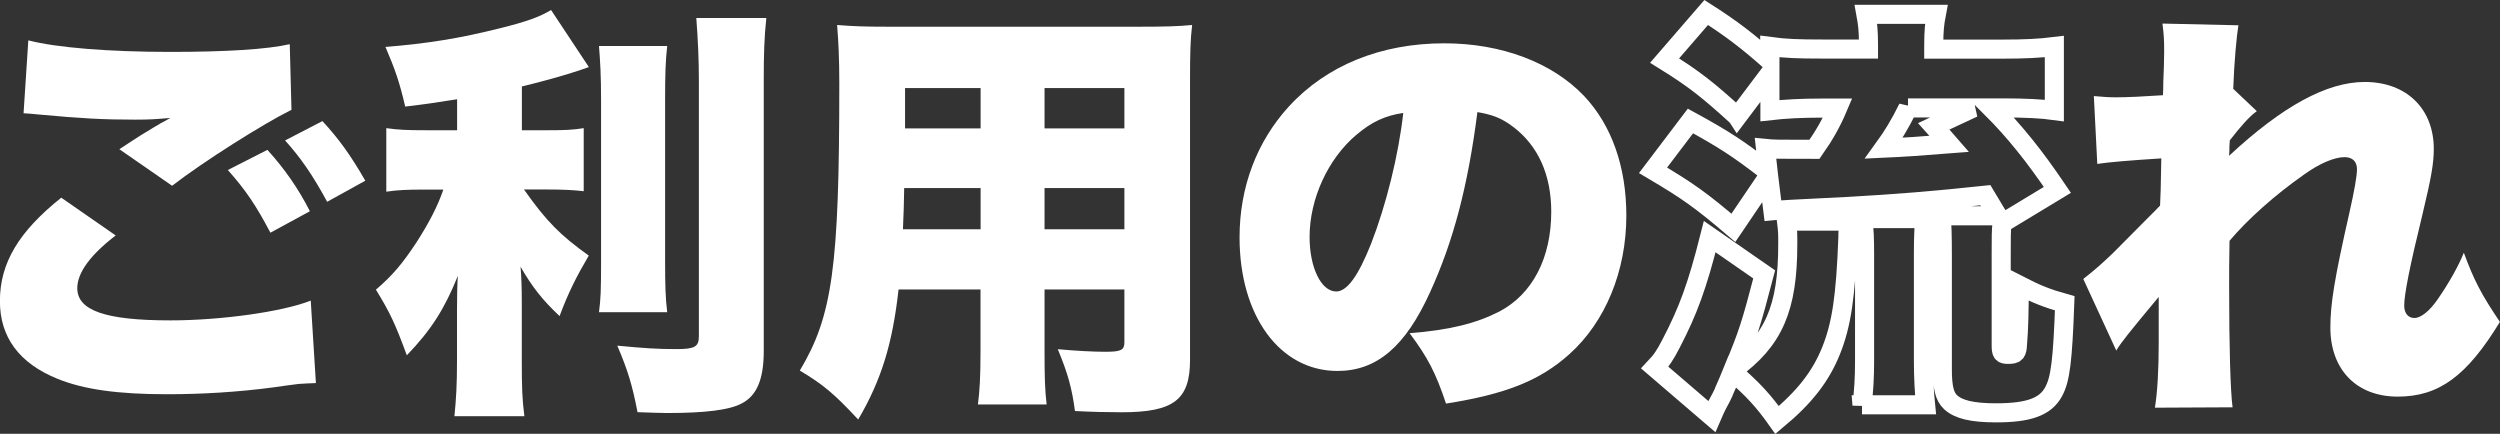 <?xml version="1.0" encoding="UTF-8"?>
<svg id="_レイヤー_2" data-name="レイヤー_2" xmlns="http://www.w3.org/2000/svg" viewBox="0 0 262.03 45.47">
  <rect x="0" y="0" width="262.03" height="45.47" fill="#333333" stroke="none"/>
  <defs>
    <style>
      .cls-1 {
        fill: #fff;
      }

      .cls-2 {
        fill: none;
        stroke: #fff;
        stroke-width: 2px;
      }
    </style>
  </defs>
  <g id="_レイヤー_1-2" data-name="レイヤー_1">
    <g>
      <path class="cls-1" d="M12.15,24.66c-2.66,2.03-4.05,3.92-4.05,5.54,0,2.34,2.92,3.38,9.76,3.38,5.31,0,11.74-.9,14.71-2.07l.54,8.64c-.85.04-1.12.04-1.8.09-.27.04-.72.09-1.39.18l-1.26.18c-3.78.5-7.51.72-11.21.72-5.08,0-8.68-.5-11.43-1.62-4-1.62-6.03-4.36-6.03-8.14,0-4,1.98-7.29,6.43-10.84l5.71,3.96ZM2.97,4.23c2.92.76,8.42,1.21,14.89,1.21,5.85,0,10.17-.27,12.51-.81l.18,6.88c-2.92,1.44-9.27,5.45-12.51,7.96l-5.53-3.83c.94-.63,1.53-.99,2.21-1.44l1.48-.9c.32-.18.63-.36.67-.4l.45-.23c.09-.04.27-.18.54-.31-1.49.13-2.16.18-3.69.18-3.42,0-5.67-.13-10.12-.54-.9-.09-.95-.09-1.58-.13l.5-7.65ZM28.03,15.71c1.8,1.98,3.24,4.05,4.45,6.43l-4.14,2.25c-1.48-2.83-2.61-4.5-4.46-6.57l4.14-2.11ZM33.79,12.69c1.67,1.8,2.92,3.51,4.5,6.25l-4,2.21c-1.53-2.83-2.79-4.63-4.41-6.43l3.92-2.03Z"/>
      <path class="cls-1" d="M47.92,10.4c-2.29.36-3.15.5-5.45.77-.58-2.52-1.08-3.96-2.07-6.25,4.41-.36,7.78-.9,11.92-1.94,2.92-.72,4.23-1.21,5.44-1.93l3.96,5.98q-.22.09-1.04.36c-1.75.58-4.05,1.21-5.98,1.67v4.59h2.79c1.71,0,2.61-.04,3.69-.22v6.61c-1.12-.13-2.25-.18-3.83-.18h-2.43c2.38,3.38,3.83,4.81,6.79,6.93-1.3,2.21-2.16,3.92-3.06,6.34-1.85-1.75-2.83-3.01-4.09-5.17.09,1.04.13,2.25.13,3.69v6.08c0,2.88.04,4.09.27,5.89h-7.33c.18-1.84.27-3.24.27-5.89v-5.31q0-2.25.09-3.51c-1.39,3.46-2.79,5.67-5.35,8.33-1.21-3.29-1.75-4.46-3.24-6.88,1.75-1.49,2.83-2.79,4.28-5,1.35-2.11,2.2-3.78,2.79-5.49h-2.02c-1.67,0-2.79.04-3.96.22v-6.66c1.21.18,2.25.22,4.09.22h3.33v-3.24ZM69.93,4.82c-.18,1.66-.22,2.97-.22,5.76v16.65c0,2.74.04,4,.22,5.49h-7.15c.18-1.35.22-2.29.22-5.31V10.58c0-2.66-.09-4.14-.22-5.76h7.15ZM80.32,1.89c-.22,2.07-.27,3.78-.27,6.57v28.35c0,2.92-.72,4.68-2.34,5.49-1.26.67-3.78.99-7.79.99-.76,0-1.48-.04-3.1-.09-.54-2.79-.99-4.32-2.12-6.97,2.83.27,4.23.36,6.17.36s2.38-.23,2.38-1.35V8.46c0-2.12-.09-4.27-.27-6.57h7.33Z"/>
      <path class="cls-1" d="M109.48,36.63c0,2.97.04,4.23.22,5.76h-7.2c.18-1.44.27-2.79.27-5.71v-6.34h-8.59c-.63,5.67-1.8,9.49-4.23,13.63-2.52-2.7-3.64-3.65-6.12-5.13,3.42-5.71,4.14-10.84,4.14-30.06,0-2.65-.09-4.45-.23-6.16,1.67.13,2.79.18,5.36.18h26.23c2.79,0,4.14-.04,5.62-.18-.18,1.58-.22,2.83-.22,5.76v29.34c0,4.18-1.71,5.49-7.16,5.49-1.53,0-3.15-.04-4.9-.13-.32-2.38-.72-3.87-1.8-6.48,1.98.18,3.74.27,5,.27,1.62,0,1.98-.18,1.98-.99v-5.54h-8.37v6.3ZM94.77,19.71c-.04,1.85-.04,2.34-.13,4.32h8.14v-4.32h-8.01ZM102.78,9.23h-7.92v4.23h7.92v-4.23ZM117.85,13.46v-4.23h-8.37v4.23h8.37ZM109.48,24.03h8.37v-4.32h-8.37v4.32Z"/>
      <path class="cls-1" d="M149.9,30.6c-2.61,5.76-5.62,8.28-9.72,8.28-6.03,0-10.26-5.76-10.26-14,0-5.26,1.8-10.03,5.17-13.72,3.96-4.32,9.67-6.62,16.29-6.62,6.03,0,11.34,2.03,14.67,5.54,2.88,3.06,4.41,7.42,4.41,12.51,0,5.85-2.21,11.16-5.98,14.54-3.06,2.74-6.62,4.18-12.92,5.17-1.08-3.24-1.93-4.86-3.82-7.38,4.23-.32,7.02-1.04,9.45-2.29,3.46-1.84,5.4-5.62,5.4-10.44,0-3.83-1.35-6.88-3.96-8.87-1.17-.9-2.16-1.3-3.78-1.57-.99,7.74-2.52,13.54-4.95,18.85ZM142.16,14.13c-2.97,2.52-4.9,6.7-4.9,10.71,0,3.2,1.21,5.71,2.79,5.71,1.12,0,2.29-1.57,3.65-4.99,1.58-4.05,2.88-9.27,3.38-13.72-1.89.27-3.33.94-4.91,2.29Z"/>
      <path class="cls-2" d="M182.07,12.2c-3.02-2.74-4.41-3.87-7.6-5.85l4.36-5.04c2.75,1.75,4.46,3.1,6.66,5.04v-1.48c1.62.22,2.97.27,5.49.27h4.86v-.45c0-1.53-.09-2.2-.27-3.19h7.38c-.18.94-.27,1.71-.27,3.24v.41h7.11c2.47,0,4.09-.09,5.53-.27v6.7c-1.3-.18-3.06-.27-5.44-.27h-1.17c2.43,2.43,4.5,5,6.93,8.59l-5.8,3.51v-.04c-.09.76-.09,1.58-.09,3.15v9.63c0,.85.09.99.72.99.81,0,.95-.14.99-1.12.13-1.4.18-3.69.18-6.12,1.84.95,3.01,1.4,4.77,1.89-.22,5.99-.45,7.96-1.17,9.27-.85,1.58-2.61,2.21-6.03,2.21-2.52,0-3.96-.36-4.77-1.12-.63-.58-.86-1.57-.86-3.42v-11.88c0-2.34-.04-3.29-.13-4.23h5.94c-.72-1.21-.81-1.35-1.3-2.16-5.45.58-9.45.9-14.26,1.17-6.39.31-7.11.36-8.01.45l-.45-3.65-3.69,5.45c-3.38-2.88-4.77-3.87-8.42-6.03l3.92-5.17c3.55,1.94,5.04,2.92,8.14,5.31l-.27-2.43c.9.09,1.12.09,5.13.09,1.04-1.48,1.8-2.83,2.43-4.32h-1.75c-2.03,0-3.78.09-5.35.27v-3.91l-3.42,4.54ZM193.77,23.18c-.04.77-.09.99-.09,1.76-.23,6.16-.67,9.09-1.75,11.79s-2.75,4.86-5.67,7.29c-1.44-2.03-2.47-3.15-4.68-5.08-.58,1.44-.95,2.16-.95,2.25q-.18.4-.63,1.21c-.18.36-.31.63-.58,1.26l-5.98-5.13c.72-.76,1.08-1.3,1.71-2.52,1.8-3.46,2.74-6.03,4.05-11.21l5.71,3.96c-1.4,5.35-1.67,6.17-3.24,9.99,4.23-3.06,5.71-6.44,5.71-13.14,0-1.12,0-1.4-.13-2.43h6.52ZM195.16,42.44c.18-1.35.27-2.83.27-4.59v-11.2c0-1.71-.04-2.52-.18-3.74h6.48c-.09,1.21-.13,1.98-.13,3.64v11.38c0,1.58.09,3.24.22,4.5h-6.66ZM199.98,11.3c-.81,1.67-1.67,3.06-2.52,4.23q2.88-.13,6.84-.45c-.63-.72-.85-.99-1.62-1.84l4.14-1.93h-6.84Z"/>
      <path class="cls-1" d="M218.34,29.25c1.21-.95,1.93-1.58,3.15-2.75,3.01-3.06,4.68-4.68,4.91-4.95.04-.72.09-2.03.13-4.95q-5.04.32-6.71.58l-.36-7.11c1.03.09,1.57.13,2.34.13,1.12,0,3.01-.09,4.9-.22q.04-.54.04-1.44c.04-.95.09-2.07.09-3.1,0-1.4-.04-1.84-.18-2.97l7.96.18c-.18,1.08-.45,3.92-.54,6.66l2.47,2.34c-.81.58-1.71,1.62-2.83,3.06l-.04.63c0,.5,0,.58-.04.99,5.62-5.22,10.26-7.74,14.22-7.74,4.36,0,7.24,2.79,7.24,7.02,0,1.53-.27,3.02-1.17,6.79-1.39,5.67-1.93,8.5-1.93,9.63,0,.81.41,1.3,1.08,1.3s1.62-.76,2.47-2.02c1.12-1.62,2.16-3.46,2.7-4.82,1.04,2.83,1.8,4.32,3.78,7.25-3.46,5.67-6.39,7.83-10.71,7.83s-7.06-2.83-7.06-7.24c0-2.52.45-5.22,1.98-11.97.54-2.38.81-3.92.81-4.63,0-.81-.49-1.26-1.3-1.26-1.08,0-2.65.67-4.27,1.84-3.02,2.12-5.85,4.63-7.79,6.93-.04,2.12-.04,3.42-.04,4.72,0,6.39.13,10.98.36,12.73l-8.14.04c.27-1.62.4-4.05.4-6.88v-4.73c-3.19,3.83-3.91,4.73-4.45,5.62l-3.46-7.51Z"/>
    </g>
  </g>
</svg>